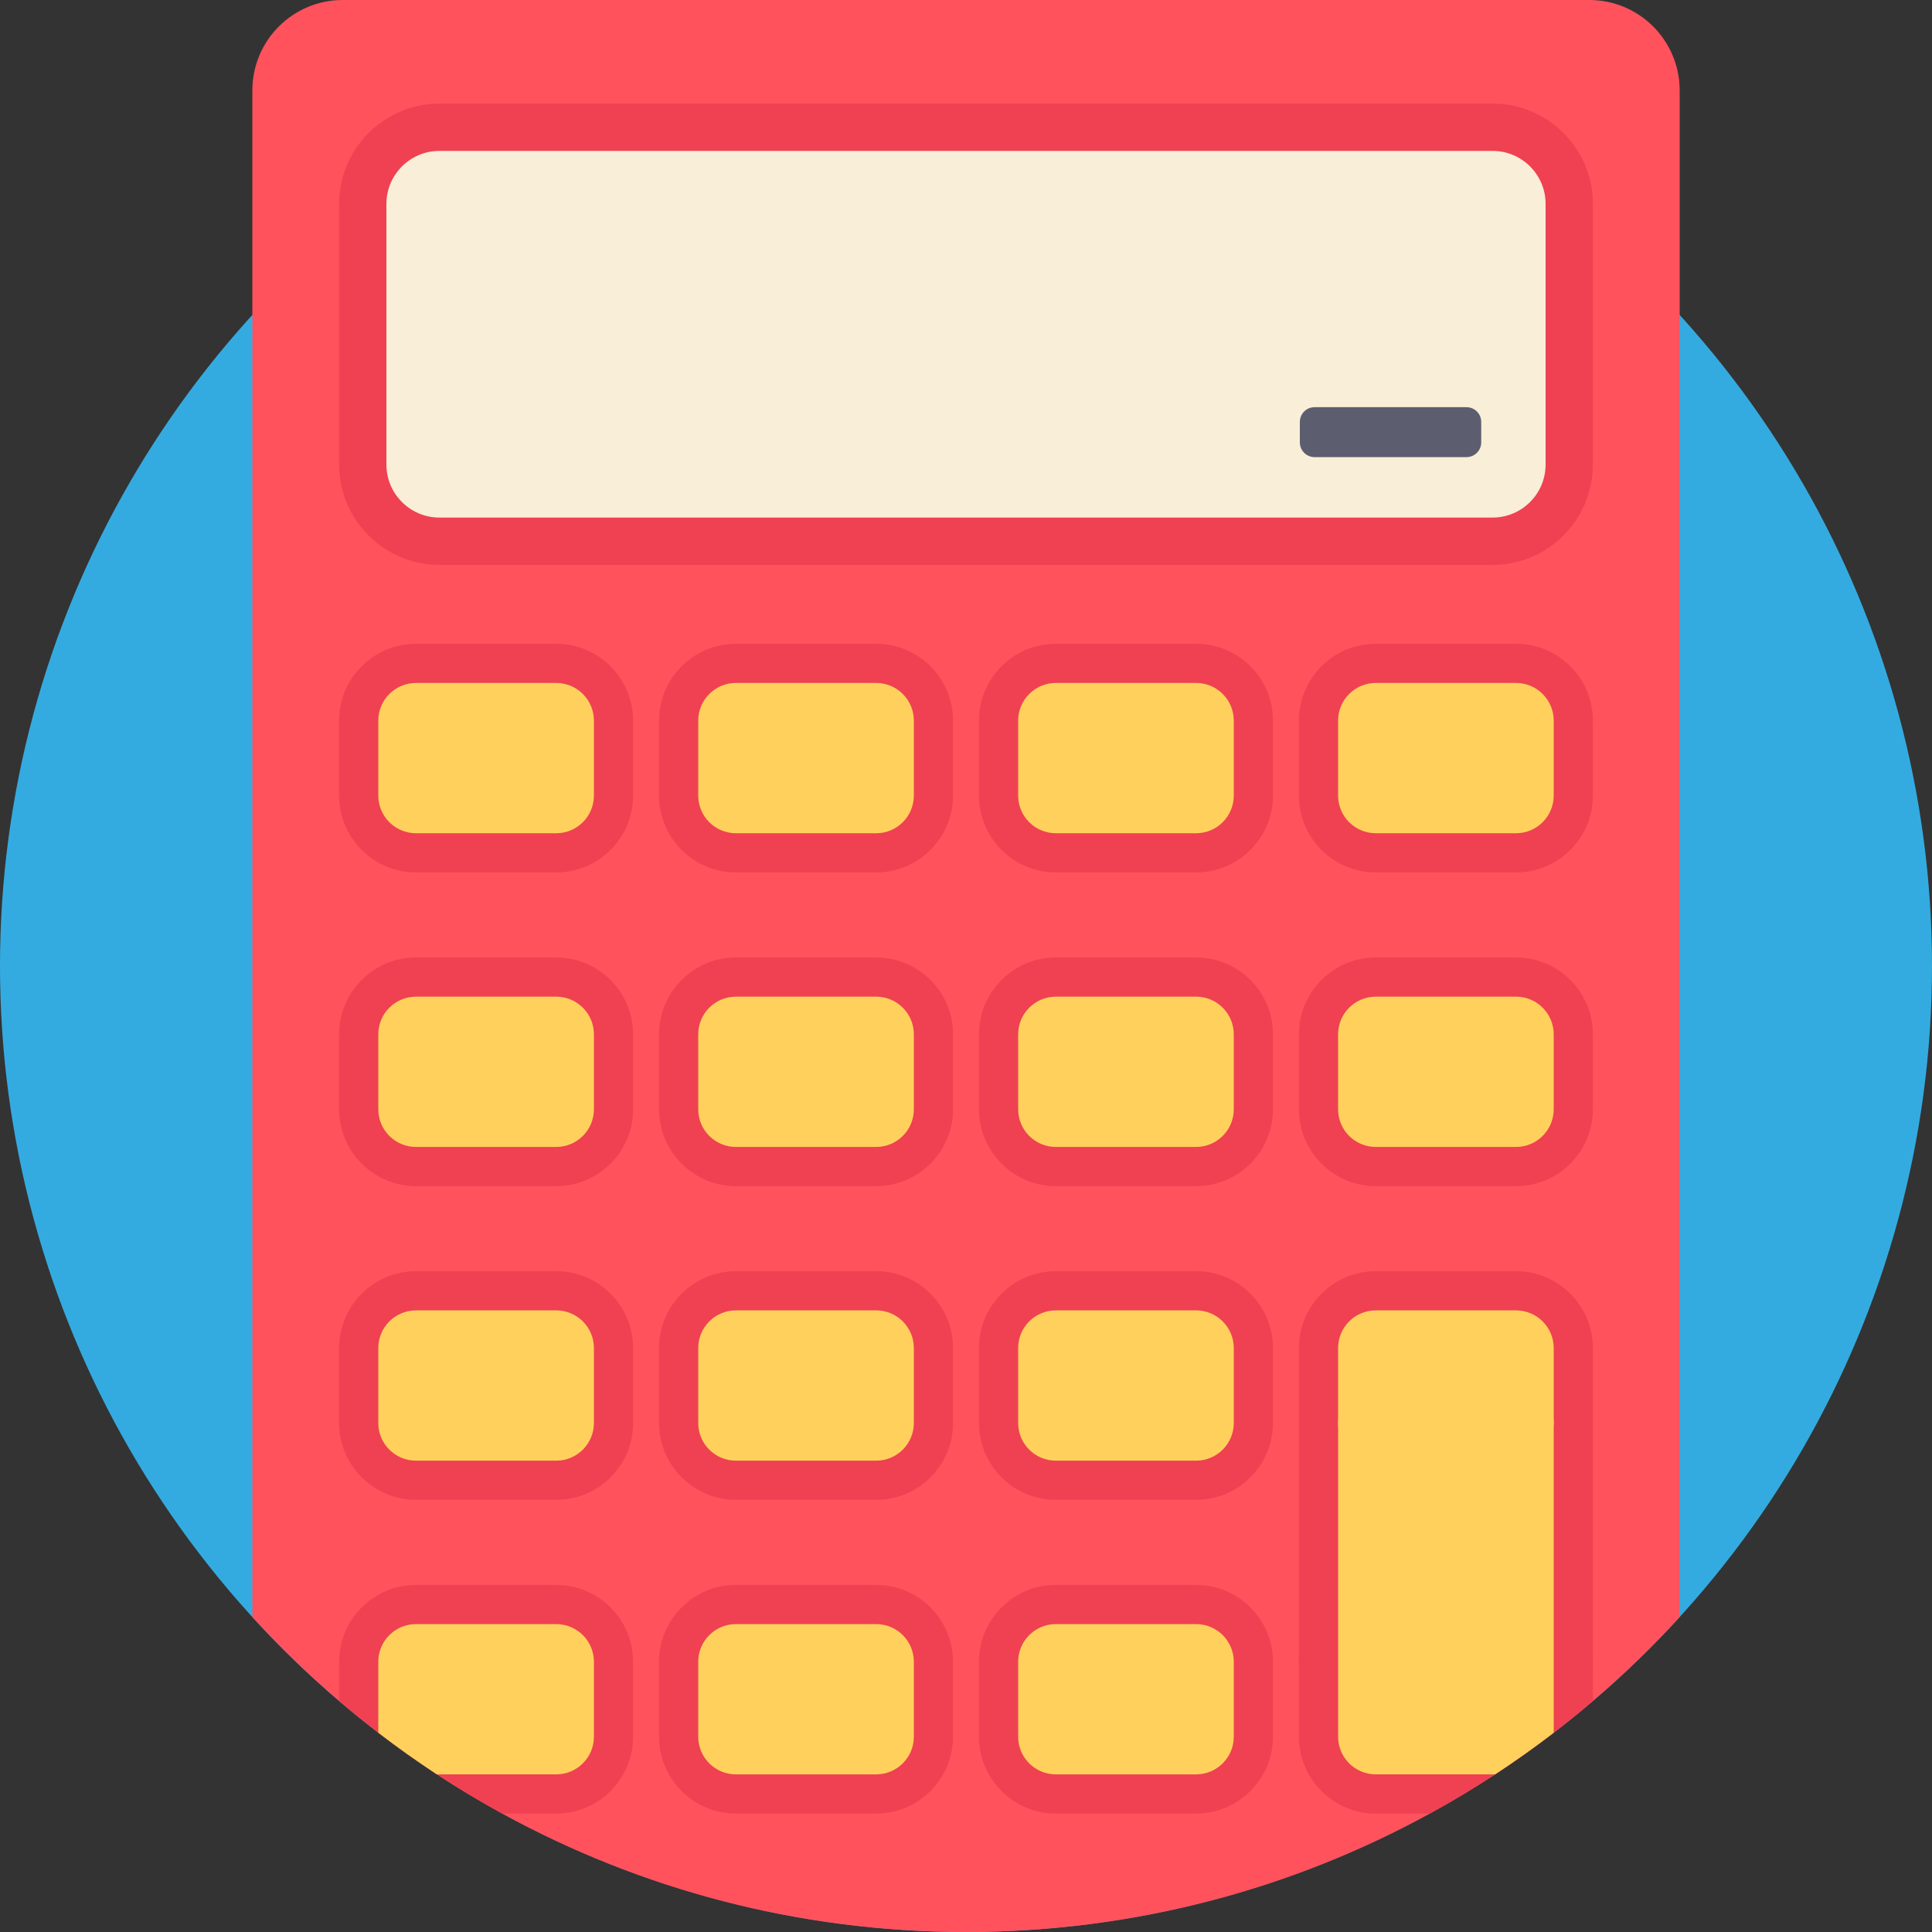 <?xml version="1.0" encoding="iso-8859-1"?>
<!-- Generator: Adobe Illustrator 19.0.0, SVG Export Plug-In . SVG Version: 6.00 Build 0)  -->
<svg version="1.1" id="Capa_1" xmlns="http://www.w3.org/2000/svg" xmlns:xlink="http://www.w3.org/1999/xlink" x="0px" y="0px"
	 viewBox="0 0 511.999 511.999" style="enable-background:new 0 0 511.999 511.999;" xml:space="preserve">
<rect x="0" y="0" width="511.999" height="511.999" fill="#333333" stroke="none"/>
<circle style="fill:#34ABE0;" cx="255.999" cy="255.999" r="255.999"/>
<path style="fill:#FF525D;" d="M445.13,23.959v404.563c-7.189,7.889-14.869,15.318-22.988,22.246
	c-3.385,2.894-6.854,5.705-10.397,8.422c-5.026,3.866-10.209,7.544-15.527,11.034c-5.622,3.689-11.4,7.158-17.324,10.397
	c-36.477,20.01-78.346,31.378-122.89,31.378s-86.413-11.368-122.89-31.378c-5.925-3.239-11.703-6.708-17.324-10.397
	c-5.319-3.49-10.501-7.178-15.538-11.045c-3.542-2.717-7.001-5.517-10.386-8.411c-8.119-6.928-15.799-14.357-22.988-22.246V23.959
	C66.878,10.731,77.598,0,90.827,0H421.17C434.399,0,445.13,10.731,445.13,23.959z"/>
<path style="fill:#EF4152;" d="M116.46,149.702c-14.666,0-26.598-11.932-26.598-26.599V54.048c0-14.666,11.932-26.599,26.598-26.599
	h279.08c14.666,0,26.599,11.932,26.599,26.599v69.056c0,14.666-11.932,26.599-26.599,26.599H116.46V149.702z"/>
<path style="fill:#F9EED7;" d="M395.54,39.988H116.46c-7.765,0-14.059,6.294-14.059,14.059v69.056
	c0,7.765,6.294,14.059,14.059,14.059h279.08c7.765,0,14.059-6.294,14.059-14.059V54.047C409.6,46.283,403.305,39.988,395.54,39.988z
	"/>
<path style="fill:#EF4152;" d="M110.243,231.204c-11.238,0-20.381-9.143-20.381-20.381v-19.842c0-11.238,9.143-20.381,20.381-20.381
	h37.16c11.238,0,20.381,9.143,20.381,20.381v19.842c0,11.238-9.143,20.381-20.381,20.381H110.243z"/>
<path style="fill:#FFD15C;" d="M147.402,180.99h-37.16c-5.518,0-9.992,4.473-9.992,9.992v19.842c0,5.518,4.473,9.992,9.992,9.992
	h37.16c5.518,0,9.992-4.473,9.992-9.992v-19.842C157.395,185.463,152.921,180.99,147.402,180.99z"/>
<path style="fill:#EF4152;" d="M195.028,231.204c-11.238,0-20.381-9.143-20.381-20.381v-19.842c0-11.238,9.143-20.381,20.381-20.381
	h37.16c11.238,0,20.381,9.143,20.381,20.381v19.842c0,11.238-9.143,20.381-20.381,20.381H195.028z"/>
<path style="fill:#FFD15C;" d="M232.187,180.99h-37.16c-5.518,0-9.992,4.473-9.992,9.992v19.842c0,5.518,4.473,9.992,9.992,9.992
	h37.16c5.518,0,9.992-4.473,9.992-9.992v-19.842C242.18,185.463,237.706,180.99,232.187,180.99z"/>
<path style="fill:#EF4152;" d="M279.813,231.204c-11.238,0-20.381-9.143-20.381-20.381v-19.842c0-11.238,9.143-20.381,20.381-20.381
	h37.16c11.238,0,20.381,9.143,20.381,20.381v19.842c0,11.238-9.143,20.381-20.381,20.381H279.813z"/>
<path style="fill:#FFD15C;" d="M316.972,180.99h-37.16c-5.518,0-9.992,4.473-9.992,9.992v19.842c0,5.518,4.473,9.992,9.992,9.992
	h37.16c5.518,0,9.992-4.473,9.992-9.992v-19.842C326.965,185.463,322.491,180.99,316.972,180.99z"/>
<path style="fill:#EF4152;" d="M364.598,231.204c-11.238,0-20.381-9.143-20.381-20.381v-19.842c0-11.238,9.143-20.381,20.381-20.381
	h37.16c11.238,0,20.381,9.143,20.381,20.381v19.842c0,11.238-9.143,20.381-20.381,20.381H364.598z"/>
<path style="fill:#FFD15C;" d="M401.757,180.99h-37.16c-5.518,0-9.992,4.473-9.992,9.992v19.842c0,5.518,4.473,9.992,9.992,9.992
	h37.16c5.518,0,9.992-4.473,9.992-9.992v-19.842C411.75,185.463,407.276,180.99,401.757,180.99z"/>
<path style="fill:#EF4152;" d="M110.243,314.341c-11.238,0-20.381-9.143-20.381-20.381v-19.843c0-11.238,9.143-20.381,20.381-20.381
	h37.16c11.238,0,20.381,9.143,20.381,20.381v19.842c0,11.238-9.143,20.381-20.381,20.381h-37.16V314.341z"/>
<path style="fill:#FFD15C;" d="M147.402,264.127h-37.16c-5.518,0-9.992,4.473-9.992,9.992v19.842c0,5.518,4.473,9.992,9.992,9.992
	h37.16c5.518,0,9.992-4.473,9.992-9.992v-19.843C157.395,268.6,152.921,264.127,147.402,264.127z"/>
<path style="fill:#EF4152;" d="M195.028,314.341c-11.238,0-20.381-9.143-20.381-20.381v-19.843c0-11.238,9.143-20.381,20.381-20.381
	h37.16c11.238,0,20.381,9.143,20.381,20.381v19.842c0,11.238-9.143,20.381-20.381,20.381h-37.16V314.341z"/>
<path style="fill:#FFD15C;" d="M232.187,264.127h-37.16c-5.518,0-9.992,4.473-9.992,9.992v19.842c0,5.518,4.473,9.992,9.992,9.992
	h37.16c5.518,0,9.992-4.473,9.992-9.992v-19.843C242.18,268.6,237.706,264.127,232.187,264.127z"/>
<path style="fill:#EF4152;" d="M279.813,314.341c-11.238,0-20.381-9.143-20.381-20.381v-19.843c0-11.238,9.143-20.381,20.381-20.381
	h37.16c11.238,0,20.381,9.143,20.381,20.381v19.842c0,11.238-9.143,20.381-20.381,20.381h-37.16V314.341z"/>
<path style="fill:#FFD15C;" d="M316.972,264.127h-37.16c-5.518,0-9.992,4.473-9.992,9.992v19.842c0,5.518,4.473,9.992,9.992,9.992
	h37.16c5.518,0,9.992-4.473,9.992-9.992v-19.843C326.965,268.6,322.491,264.127,316.972,264.127z"/>
<path style="fill:#EF4152;" d="M364.598,314.341c-11.238,0-20.381-9.143-20.381-20.381v-19.843c0-11.238,9.143-20.381,20.381-20.381
	h37.16c11.238,0,20.381,9.143,20.381,20.381v19.842c0,11.238-9.143,20.381-20.381,20.381h-37.16V314.341z"/>
<path style="fill:#FFD15C;" d="M401.757,264.127h-37.16c-5.518,0-9.992,4.473-9.992,9.992v19.842c0,5.518,4.473,9.992,9.992,9.992
	h37.16c5.518,0,9.992-4.473,9.992-9.992v-19.843C411.75,268.6,407.276,264.127,401.757,264.127z"/>
<path style="fill:#EF4152;" d="M110.243,397.478c-11.238,0-20.381-9.143-20.381-20.381v-19.842c0-11.238,9.143-20.381,20.381-20.381
	h37.16c11.238,0,20.381,9.143,20.381,20.381v19.842c0,11.238-9.143,20.381-20.381,20.381H110.243z"/>
<path style="fill:#FFD15C;" d="M147.402,347.264h-37.16c-5.518,0-9.992,4.473-9.992,9.992v19.842c0,5.518,4.473,9.992,9.992,9.992
	h37.16c5.518,0,9.992-4.473,9.992-9.992v-19.842C157.395,351.737,152.921,347.264,147.402,347.264z"/>
<path style="fill:#EF4152;" d="M195.028,397.478c-11.238,0-20.381-9.143-20.381-20.381v-19.842c0-11.238,9.143-20.381,20.381-20.381
	h37.16c11.238,0,20.381,9.143,20.381,20.381v19.842c0,11.238-9.143,20.381-20.381,20.381H195.028z"/>
<path style="fill:#FFD15C;" d="M232.187,347.264h-37.16c-5.518,0-9.992,4.473-9.992,9.992v19.842c0,5.518,4.473,9.992,9.992,9.992
	h37.16c5.518,0,9.992-4.473,9.992-9.992v-19.842C242.18,351.737,237.706,347.264,232.187,347.264z"/>
<path style="fill:#EF4152;" d="M279.813,397.478c-11.238,0-20.381-9.143-20.381-20.381v-19.842c0-11.238,9.143-20.381,20.381-20.381
	h37.16c11.238,0,20.381,9.143,20.381,20.381v19.842c0,11.238-9.143,20.381-20.381,20.381H279.813z"/>
<path style="fill:#FFD15C;" d="M316.972,347.264h-37.16c-5.518,0-9.992,4.473-9.992,9.992v19.842c0,5.518,4.473,9.992,9.992,9.992
	h37.16c5.518,0,9.992-4.473,9.992-9.992v-19.842C326.965,351.737,322.491,347.264,316.972,347.264z"/>
<path style="fill:#EF4152;" d="M364.598,460.774c-11.238,0-20.381-9.143-20.381-20.381v-83.137c0-11.238,9.143-20.381,20.381-20.381
	h37.16c11.238,0,20.381,9.143,20.381,20.381v83.137c0,11.238-9.143,20.381-20.381,20.381H364.598z"/>
<path style="fill:#FFD15C;" d="M401.757,347.264h-37.16c-5.518,0-9.992,4.473-9.992,9.992v19.842c0,5.518,4.473,9.992,9.992,9.992
	h37.16c5.518,0,9.992-4.473,9.992-9.992v-19.842C411.75,351.737,407.276,347.264,401.757,347.264z"/>
<path style="fill:#EF4152;" d="M167.783,440.392v19.843c0,11.233-9.143,20.386-20.375,20.386h-14.294
	c-5.925-3.239-11.703-6.708-17.324-10.397c-5.319-3.49-10.501-7.178-15.538-11.045c-3.542-2.717-7.001-5.517-10.386-8.411v-10.376
	c0-11.233,9.143-20.375,20.375-20.375h37.167C158.64,420.017,167.783,429.16,167.783,440.392z"/>
<path style="fill:#FFD15C;" d="M157.397,440.392v19.843c0,5.517-4.472,9.989-9.989,9.989h-31.619
	c-5.319-3.49-10.501-7.178-15.538-11.045v-18.787c0-5.517,4.472-9.989,9.989-9.989h37.167
	C152.925,430.403,157.397,434.875,157.397,440.392z"/>
<path style="fill:#EF4152;" d="M195.028,480.615c-11.238,0-20.381-9.143-20.381-20.381v-19.843c0-11.238,9.143-20.381,20.381-20.381
	h37.16c11.238,0,20.381,9.143,20.381,20.381v19.842c0,11.238-9.143,20.381-20.381,20.381h-37.16V480.615z"/>
<path style="fill:#FFD15C;" d="M232.187,430.401h-37.16c-5.518,0-9.992,4.473-9.992,9.992v19.842c0,5.518,4.473,9.992,9.992,9.992
	h37.16c5.518,0,9.992-4.473,9.992-9.992v-19.843C242.18,434.874,237.706,430.401,232.187,430.401z"/>
<path style="fill:#EF4152;" d="M279.813,480.615c-11.238,0-20.381-9.143-20.381-20.381v-19.843c0-11.238,9.143-20.381,20.381-20.381
	h37.16c11.238,0,20.381,9.143,20.381,20.381v19.842c0,11.238-9.143,20.381-20.381,20.381h-37.16V480.615z"/>
<path style="fill:#FFD15C;" d="M316.972,430.401h-37.16c-5.518,0-9.992,4.473-9.992,9.992v19.842c0,5.518,4.473,9.992,9.992,9.992
	h37.16c5.518,0,9.992-4.473,9.992-9.992v-19.843C326.965,434.874,322.491,430.401,316.972,430.401z"/>
<path style="fill:#EF4152;" d="M422.142,440.392v10.376c-3.385,2.894-6.854,5.705-10.397,8.422
	c-5.026,3.866-10.209,7.544-15.527,11.034c-5.622,3.689-11.4,7.158-17.324,10.397H364.6c-11.243,0-20.386-9.153-20.386-20.386
	v-19.843c0-7.607,4.2-14.263,10.397-17.753c2.957-1.672,6.363-2.623,9.989-2.623h37.156c3.626,0,7.032,0.951,9.989,2.623
	C417.942,426.129,422.142,432.785,422.142,440.392z"/>
<path style="fill:#FFD15C;" d="M411.745,377.092v82.097c-5.026,3.866-10.209,7.544-15.527,11.034H364.6
	c-5.517,0-9.989-4.472-9.989-9.989v-83.142c0-5.517,4.472-9.989,9.989-9.989h37.156
	C407.273,367.103,411.745,371.575,411.745,377.092z"/>
<path style="fill:#5C5E70;" d="M388.633,107.906h-40.259c-2.156,0-3.904,1.748-3.904,3.904v5.428c0,2.156,1.748,3.904,3.904,3.904
	h40.259c2.156,0,3.904-1.748,3.904-3.904v-5.428C392.536,109.654,390.789,107.906,388.633,107.906z"/>
<g>
</g>
<g>
</g>
<g>
</g>
<g>
</g>
<g>
</g>
<g>
</g>
<g>
</g>
<g>
</g>
<g>
</g>
<g>
</g>
<g>
</g>
<g>
</g>
<g>
</g>
<g>
</g>
<g>
</g>
</svg>
